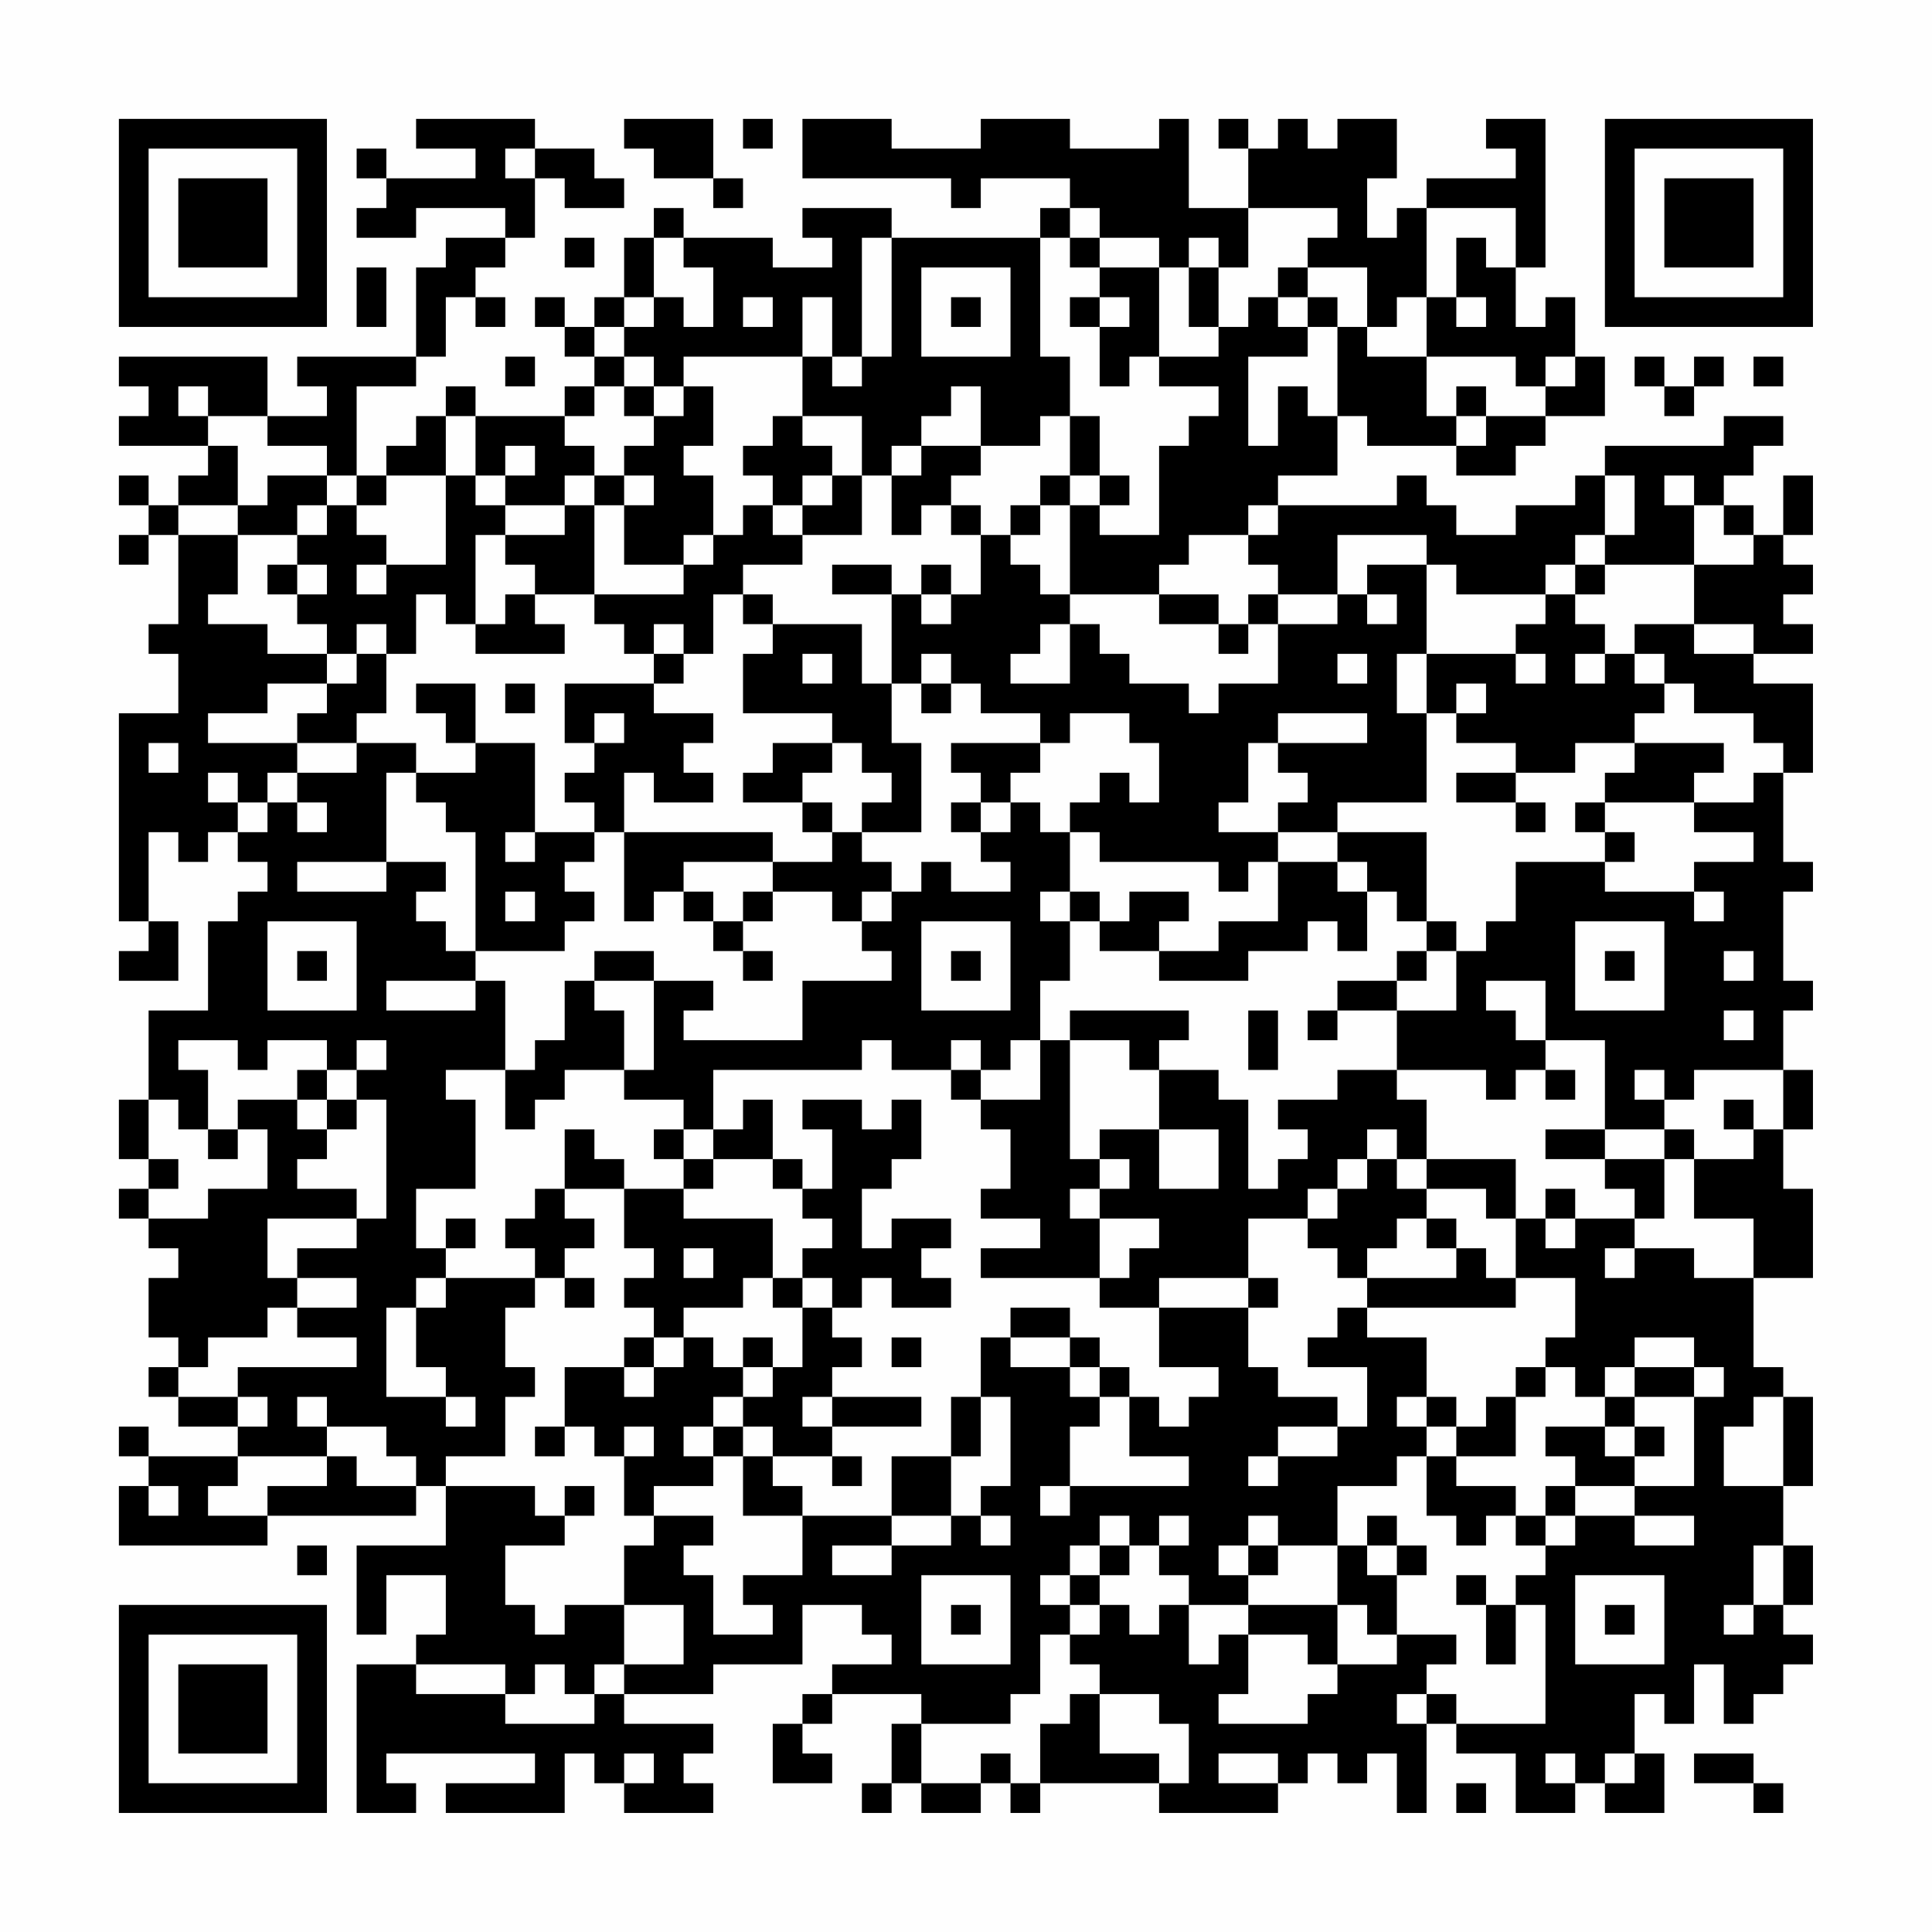 <?xml version="1.0" encoding="UTF-8"?>
<svg xmlns="http://www.w3.org/2000/svg" version="1.1" width="300" height="300" viewBox="0 0 300 300"><rect x="0" y="0" width="300" height="300" fill="#fefefe"/><g transform="scale(4.615)"><g transform="translate(4,4)"><path fill-rule="evenodd" d="M10 0L10 1L12 1L12 2L9 2L9 1L8 1L8 2L9 2L9 3L8 3L8 4L10 4L10 3L13 3L13 4L11 4L11 5L10 5L10 8L6 8L6 9L7 9L7 10L5 10L5 8L0 8L0 9L1 9L1 10L0 10L0 11L3 11L3 12L2 12L2 13L1 13L1 12L0 12L0 13L1 13L1 14L0 14L0 15L1 15L1 14L2 14L2 17L1 17L1 18L2 18L2 20L0 20L0 27L1 27L1 28L0 28L0 29L2 29L2 27L1 27L1 24L2 24L2 25L3 25L3 24L4 24L4 25L5 25L5 26L4 26L4 27L3 27L3 30L1 30L1 33L0 33L0 35L1 35L1 36L0 36L0 37L1 37L1 38L2 38L2 39L1 39L1 41L2 41L2 42L1 42L1 43L2 43L2 44L4 44L4 45L1 45L1 44L0 44L0 45L1 45L1 46L0 46L0 48L5 48L5 47L10 47L10 46L11 46L11 48L8 48L8 51L9 51L9 49L11 49L11 51L10 51L10 52L8 52L8 57L10 57L10 56L9 56L9 55L14 55L14 56L11 56L11 57L15 57L15 55L16 55L16 56L17 56L17 57L20 57L20 56L19 56L19 55L20 55L20 54L17 54L17 53L20 53L20 52L23 52L23 50L25 50L25 51L26 51L26 52L24 52L24 53L23 53L23 54L22 54L22 56L24 56L24 55L23 55L23 54L24 54L24 53L27 53L27 54L26 54L26 56L25 56L25 57L26 57L26 56L27 56L27 57L29 57L29 56L30 56L30 57L31 57L31 56L35 56L35 57L39 57L39 56L40 56L40 55L41 55L41 56L42 56L42 55L43 55L43 57L44 57L44 54L45 54L45 55L47 55L47 57L49 57L49 56L50 56L50 57L52 57L52 55L51 55L51 53L52 53L52 54L53 54L53 52L54 52L54 54L55 54L55 53L56 53L56 52L57 52L57 51L56 51L56 50L57 50L57 48L56 48L56 46L57 46L57 43L56 43L56 42L55 42L55 39L57 39L57 36L56 36L56 34L57 34L57 32L56 32L56 30L57 30L57 29L56 29L56 26L57 26L57 25L56 25L56 22L57 22L57 19L55 19L55 18L57 18L57 17L56 17L56 16L57 16L57 15L56 15L56 14L57 14L57 12L56 12L56 14L55 14L55 13L54 13L54 12L55 12L55 11L56 11L56 10L54 10L54 11L50 11L50 12L49 12L49 13L47 13L47 14L45 14L45 13L44 13L44 12L43 12L43 13L39 13L39 12L41 12L41 10L42 10L42 11L45 11L45 12L47 12L47 11L48 11L48 10L50 10L50 8L49 8L49 6L48 6L48 7L47 7L47 5L48 5L48 0L46 0L46 1L47 1L47 2L44 2L44 3L43 3L43 4L42 4L42 2L43 2L43 0L41 0L41 1L40 1L40 0L39 0L39 1L38 1L38 0L37 0L37 1L38 1L38 3L36 3L36 0L35 0L35 1L32 1L32 0L29 0L29 1L26 1L26 0L23 0L23 2L28 2L28 3L29 3L29 2L32 2L32 3L31 3L31 4L26 4L26 3L23 3L23 4L24 4L24 5L22 5L22 4L19 4L19 3L18 3L18 4L17 4L17 6L16 6L16 7L15 7L15 6L14 6L14 7L15 7L15 8L16 8L16 9L15 9L15 10L12 10L12 9L11 9L11 10L10 10L10 11L9 11L9 12L8 12L8 9L10 9L10 8L11 8L11 6L12 6L12 7L13 7L13 6L12 6L12 5L13 5L13 4L14 4L14 2L15 2L15 3L17 3L17 2L16 2L16 1L14 1L14 0ZM17 0L17 1L18 1L18 2L20 2L20 3L21 3L21 2L20 2L20 0ZM21 0L21 1L22 1L22 0ZM13 1L13 2L14 2L14 1ZM32 3L32 4L31 4L31 8L32 8L32 10L31 10L31 11L29 11L29 9L28 9L28 10L27 10L27 11L26 11L26 12L25 12L25 10L23 10L23 8L24 8L24 9L25 9L25 8L26 8L26 4L25 4L25 8L24 8L24 6L23 6L23 8L19 8L19 9L18 9L18 8L17 8L17 7L18 7L18 6L19 6L19 7L20 7L20 5L19 5L19 4L18 4L18 6L17 6L17 7L16 7L16 8L17 8L17 9L16 9L16 10L15 10L15 11L16 11L16 12L15 12L15 13L13 13L13 12L14 12L14 11L13 11L13 12L12 12L12 10L11 10L11 12L9 12L9 13L8 13L8 12L7 12L7 11L5 11L5 10L3 10L3 9L2 9L2 10L3 10L3 11L4 11L4 13L2 13L2 14L4 14L4 16L3 16L3 17L5 17L5 18L7 18L7 19L5 19L5 20L3 20L3 21L6 21L6 22L5 22L5 23L4 23L4 22L3 22L3 23L4 23L4 24L5 24L5 23L6 23L6 24L7 24L7 23L6 23L6 22L8 22L8 21L10 21L10 22L9 22L9 25L6 25L6 26L9 26L9 25L11 25L11 26L10 26L10 27L11 27L11 28L12 28L12 29L9 29L9 30L12 30L12 29L13 29L13 32L11 32L11 33L12 33L12 36L10 36L10 38L11 38L11 39L10 39L10 40L9 40L9 43L11 43L11 44L12 44L12 43L11 43L11 42L10 42L10 40L11 40L11 39L14 39L14 40L13 40L13 42L14 42L14 43L13 43L13 45L11 45L11 46L14 46L14 47L15 47L15 48L13 48L13 50L14 50L14 51L15 51L15 50L17 50L17 52L16 52L16 53L15 53L15 52L14 52L14 53L13 53L13 52L10 52L10 53L13 53L13 54L16 54L16 53L17 53L17 52L19 52L19 50L17 50L17 48L18 48L18 47L20 47L20 48L19 48L19 49L20 49L20 51L22 51L22 50L21 50L21 49L23 49L23 47L26 47L26 48L24 48L24 49L26 49L26 48L28 48L28 47L29 47L29 48L30 48L30 47L29 47L29 46L30 46L30 43L29 43L29 41L30 41L30 42L32 42L32 43L33 43L33 44L32 44L32 46L31 46L31 47L32 47L32 46L36 46L36 45L34 45L34 43L35 43L35 44L36 44L36 43L37 43L37 42L35 42L35 40L38 40L38 42L39 42L39 43L41 43L41 44L39 44L39 45L38 45L38 46L39 46L39 45L41 45L41 44L42 44L42 42L40 42L40 41L41 41L41 40L42 40L42 41L44 41L44 43L43 43L43 44L44 44L44 45L43 45L43 46L41 46L41 48L39 48L39 47L38 47L38 48L37 48L37 49L38 49L38 50L36 50L36 49L35 49L35 48L36 48L36 47L35 47L35 48L34 48L34 47L33 47L33 48L32 48L32 49L31 49L31 50L32 50L32 51L31 51L31 53L30 53L30 54L27 54L27 56L29 56L29 55L30 55L30 56L31 56L31 54L32 54L32 53L33 53L33 55L35 55L35 56L36 56L36 54L35 54L35 53L33 53L33 52L32 52L32 51L33 51L33 50L34 50L34 51L35 51L35 50L36 50L36 52L37 52L37 51L38 51L38 53L37 53L37 54L40 54L40 53L41 53L41 52L43 52L43 51L45 51L45 52L44 52L44 53L43 53L43 54L44 54L44 53L45 53L45 54L48 54L48 50L47 50L47 49L48 49L48 48L49 48L49 47L51 47L51 48L53 48L53 47L51 47L51 46L53 46L53 43L54 43L54 42L53 42L53 41L51 41L51 42L50 42L50 43L49 43L49 42L48 42L48 41L49 41L49 39L47 39L47 37L48 37L48 38L49 38L49 37L51 37L51 38L50 38L50 39L51 39L51 38L53 38L53 39L55 39L55 37L53 37L53 35L55 35L55 34L56 34L56 32L53 32L53 33L52 33L52 32L51 32L51 33L52 33L52 34L50 34L50 31L48 31L48 29L46 29L46 30L47 30L47 31L48 31L48 32L47 32L47 33L46 33L46 32L43 32L43 30L45 30L45 28L46 28L46 27L47 27L47 25L50 25L50 26L53 26L53 27L54 27L54 26L53 26L53 25L55 25L55 24L53 24L53 23L55 23L55 22L56 22L56 21L55 21L55 20L53 20L53 19L52 19L52 18L51 18L51 17L53 17L53 18L55 18L55 17L53 17L53 15L55 15L55 14L54 14L54 13L53 13L53 12L52 12L52 13L53 13L53 15L50 15L50 14L51 14L51 12L50 12L50 14L49 14L49 15L48 15L48 16L45 16L45 15L44 15L44 14L41 14L41 16L39 16L39 15L38 15L38 14L39 14L39 13L38 13L38 14L36 14L36 15L35 15L35 16L32 16L32 13L33 13L33 14L35 14L35 11L36 11L36 10L37 10L37 9L35 9L35 8L37 8L37 7L38 7L38 6L39 6L39 7L40 7L40 8L38 8L38 11L39 11L39 9L40 9L40 10L41 10L41 7L42 7L42 8L44 8L44 10L45 10L45 11L46 11L46 10L48 10L48 9L49 9L49 8L48 8L48 9L47 9L47 8L44 8L44 6L45 6L45 7L46 7L46 6L45 6L45 4L46 4L46 5L47 5L47 3L44 3L44 6L43 6L43 7L42 7L42 5L40 5L40 4L41 4L41 3L38 3L38 5L37 5L37 4L36 4L36 5L35 5L35 4L33 4L33 3ZM15 4L15 5L16 5L16 4ZM32 4L32 5L33 5L33 6L32 6L32 7L33 7L33 9L34 9L34 8L35 8L35 5L33 5L33 4ZM8 5L8 7L9 7L9 5ZM27 5L27 8L30 8L30 5ZM36 5L36 7L37 7L37 5ZM39 5L39 6L40 6L40 7L41 7L41 6L40 6L40 5ZM21 6L21 7L22 7L22 6ZM28 6L28 7L29 7L29 6ZM33 6L33 7L34 7L34 6ZM13 8L13 9L14 9L14 8ZM51 8L51 9L52 9L52 10L53 10L53 9L54 9L54 8L53 8L53 9L52 9L52 8ZM55 8L55 9L56 9L56 8ZM17 9L17 10L18 10L18 11L17 11L17 12L16 12L16 13L15 13L15 14L13 14L13 13L12 13L12 12L11 12L11 15L9 15L9 14L8 14L8 13L7 13L7 12L5 12L5 13L4 13L4 14L6 14L6 15L5 15L5 16L6 16L6 17L7 17L7 18L8 18L8 19L7 19L7 20L6 20L6 21L8 21L8 20L9 20L9 18L10 18L10 16L11 16L11 17L12 17L12 18L15 18L15 17L14 17L14 16L16 16L16 17L17 17L17 18L18 18L18 19L15 19L15 21L16 21L16 22L15 22L15 23L16 23L16 24L14 24L14 21L12 21L12 19L10 19L10 20L11 20L11 21L12 21L12 22L10 22L10 23L11 23L11 24L12 24L12 28L15 28L15 27L16 27L16 26L15 26L15 25L16 25L16 24L17 24L17 27L18 27L18 26L19 26L19 27L20 27L20 28L21 28L21 29L22 29L22 28L21 28L21 27L22 27L22 26L24 26L24 27L25 27L25 28L26 28L26 29L23 29L23 31L19 31L19 30L20 30L20 29L18 29L18 28L16 28L16 29L15 29L15 31L14 31L14 32L13 32L13 34L14 34L14 33L15 33L15 32L17 32L17 33L19 33L19 34L18 34L18 35L19 35L19 36L17 36L17 35L16 35L16 34L15 34L15 36L14 36L14 37L13 37L13 38L14 38L14 39L15 39L15 40L16 40L16 39L15 39L15 38L16 38L16 37L15 37L15 36L17 36L17 38L18 38L18 39L17 39L17 40L18 40L18 41L17 41L17 42L15 42L15 44L14 44L14 45L15 45L15 44L16 44L16 45L17 45L17 47L18 47L18 46L20 46L20 45L21 45L21 47L23 47L23 46L22 46L22 45L24 45L24 46L25 46L25 45L24 45L24 44L27 44L27 43L24 43L24 42L25 42L25 41L24 41L24 40L25 40L25 39L26 39L26 40L28 40L28 39L27 39L27 38L28 38L28 37L26 37L26 38L25 38L25 36L26 36L26 35L27 35L27 33L26 33L26 34L25 34L25 33L23 33L23 34L24 34L24 36L23 36L23 35L22 35L22 33L21 33L21 34L20 34L20 32L25 32L25 31L26 31L26 32L28 32L28 33L29 33L29 34L30 34L30 36L29 36L29 37L31 37L31 38L29 38L29 39L33 39L33 40L35 40L35 39L38 39L38 40L39 40L39 39L38 39L38 37L40 37L40 38L41 38L41 39L42 39L42 40L47 40L47 39L46 39L46 38L45 38L45 37L44 37L44 36L46 36L46 37L47 37L47 35L44 35L44 33L43 33L43 32L41 32L41 33L39 33L39 34L40 34L40 35L39 35L39 36L38 36L38 33L37 33L37 32L35 32L35 31L36 31L36 30L32 30L32 31L31 31L31 29L32 29L32 27L33 27L33 28L35 28L35 29L38 29L38 28L40 28L40 27L41 27L41 28L42 28L42 26L43 26L43 27L44 27L44 28L43 28L43 29L41 29L41 30L40 30L40 31L41 31L41 30L43 30L43 29L44 29L44 28L45 28L45 27L44 27L44 24L41 24L41 23L44 23L44 20L45 20L45 21L47 21L47 22L45 22L45 23L47 23L47 24L48 24L48 23L47 23L47 22L49 22L49 21L51 21L51 22L50 22L50 23L49 23L49 24L50 24L50 25L51 25L51 24L50 24L50 23L53 23L53 22L54 22L54 21L51 21L51 20L52 20L52 19L51 19L51 18L50 18L50 17L49 17L49 16L50 16L50 15L49 15L49 16L48 16L48 17L47 17L47 18L44 18L44 15L42 15L42 16L41 16L41 17L39 17L39 16L38 16L38 17L37 17L37 16L35 16L35 17L37 17L37 18L38 18L38 17L39 17L39 19L37 19L37 20L36 20L36 19L34 19L34 18L33 18L33 17L32 17L32 16L31 16L31 15L30 15L30 14L31 14L31 13L32 13L32 12L33 12L33 13L34 13L34 12L33 12L33 10L32 10L32 12L31 12L31 13L30 13L30 14L29 14L29 13L28 13L28 12L29 12L29 11L27 11L27 12L26 12L26 14L27 14L27 13L28 13L28 14L29 14L29 16L28 16L28 15L27 15L27 16L26 16L26 15L24 15L24 16L26 16L26 19L25 19L25 17L22 17L22 16L21 16L21 15L23 15L23 14L25 14L25 12L24 12L24 11L23 11L23 10L22 10L22 11L21 11L21 12L22 12L22 13L21 13L21 14L20 14L20 12L19 12L19 11L20 11L20 9L19 9L19 10L18 10L18 9ZM45 9L45 10L46 10L46 9ZM17 12L17 13L16 13L16 16L19 16L19 15L20 15L20 14L19 14L19 15L17 15L17 13L18 13L18 12ZM23 12L23 13L22 13L22 14L23 14L23 13L24 13L24 12ZM6 13L6 14L7 14L7 13ZM12 14L12 17L13 17L13 16L14 16L14 15L13 15L13 14ZM6 15L6 16L7 16L7 15ZM8 15L8 16L9 16L9 15ZM20 16L20 18L19 18L19 17L18 17L18 18L19 18L19 19L18 19L18 20L20 20L20 21L19 21L19 22L20 22L20 23L18 23L18 22L17 22L17 24L22 24L22 25L19 25L19 26L20 26L20 27L21 27L21 26L22 26L22 25L24 25L24 24L25 24L25 25L26 25L26 26L25 26L25 27L26 27L26 26L27 26L27 25L28 25L28 26L30 26L30 25L29 25L29 24L30 24L30 23L31 23L31 24L32 24L32 26L31 26L31 27L32 27L32 26L33 26L33 27L34 27L34 26L36 26L36 27L35 27L35 28L37 28L37 27L39 27L39 25L41 25L41 26L42 26L42 25L41 25L41 24L39 24L39 23L40 23L40 22L39 22L39 21L42 21L42 20L39 20L39 21L38 21L38 23L37 23L37 24L39 24L39 25L38 25L38 26L37 26L37 25L33 25L33 24L32 24L32 23L33 23L33 22L34 22L34 23L35 23L35 21L34 21L34 20L32 20L32 21L31 21L31 20L29 20L29 19L28 19L28 18L27 18L27 19L26 19L26 21L27 21L27 24L25 24L25 23L26 23L26 22L25 22L25 21L24 21L24 20L21 20L21 18L22 18L22 17L21 17L21 16ZM27 16L27 17L28 17L28 16ZM42 16L42 17L43 17L43 16ZM8 17L8 18L9 18L9 17ZM31 17L31 18L30 18L30 19L32 19L32 17ZM23 18L23 19L24 19L24 18ZM41 18L41 19L42 19L42 18ZM43 18L43 20L44 20L44 18ZM47 18L47 19L48 19L48 18ZM49 18L49 19L50 19L50 18ZM13 19L13 20L14 20L14 19ZM27 19L27 20L28 20L28 19ZM45 19L45 20L46 20L46 19ZM16 20L16 21L17 21L17 20ZM1 21L1 22L2 22L2 21ZM22 21L22 22L21 22L21 23L23 23L23 24L24 24L24 23L23 23L23 22L24 22L24 21ZM28 21L28 22L29 22L29 23L28 23L28 24L29 24L29 23L30 23L30 22L31 22L31 21ZM13 24L13 25L14 25L14 24ZM13 26L13 27L14 27L14 26ZM5 27L5 30L8 30L8 27ZM27 27L27 30L30 30L30 27ZM49 27L49 30L52 30L52 27ZM6 28L6 29L7 29L7 28ZM28 28L28 29L29 29L29 28ZM50 28L50 29L51 29L51 28ZM54 28L54 29L55 29L55 28ZM16 29L16 30L17 30L17 32L18 32L18 29ZM38 30L38 32L39 32L39 30ZM54 30L54 31L55 31L55 30ZM2 31L2 32L3 32L3 34L2 34L2 33L1 33L1 35L2 35L2 36L1 36L1 37L3 37L3 36L5 36L5 34L4 34L4 33L6 33L6 34L7 34L7 35L6 35L6 36L8 36L8 37L5 37L5 39L6 39L6 40L5 40L5 41L3 41L3 42L2 42L2 43L4 43L4 44L5 44L5 43L4 43L4 42L8 42L8 41L6 41L6 40L8 40L8 39L6 39L6 38L8 38L8 37L9 37L9 33L8 33L8 32L9 32L9 31L8 31L8 32L7 32L7 31L5 31L5 32L4 32L4 31ZM28 31L28 32L29 32L29 33L31 33L31 31L30 31L30 32L29 32L29 31ZM32 31L32 35L33 35L33 36L32 36L32 37L33 37L33 39L34 39L34 38L35 38L35 37L33 37L33 36L34 36L34 35L33 35L33 34L35 34L35 36L37 36L37 34L35 34L35 32L34 32L34 31ZM6 32L6 33L7 33L7 34L8 34L8 33L7 33L7 32ZM48 32L48 33L49 33L49 32ZM54 33L54 34L55 34L55 33ZM3 34L3 35L4 35L4 34ZM19 34L19 35L20 35L20 36L19 36L19 37L22 37L22 39L21 39L21 40L19 40L19 41L18 41L18 42L17 42L17 43L18 43L18 42L19 42L19 41L20 41L20 42L21 42L21 43L20 43L20 44L19 44L19 45L20 45L20 44L21 44L21 45L22 45L22 44L21 44L21 43L22 43L22 42L23 42L23 40L24 40L24 39L23 39L23 38L24 38L24 37L23 37L23 36L22 36L22 35L20 35L20 34ZM42 34L42 35L41 35L41 36L40 36L40 37L41 37L41 36L42 36L42 35L43 35L43 36L44 36L44 35L43 35L43 34ZM48 34L48 35L50 35L50 36L51 36L51 37L52 37L52 35L53 35L53 34L52 34L52 35L50 35L50 34ZM48 36L48 37L49 37L49 36ZM11 37L11 38L12 38L12 37ZM43 37L43 38L42 38L42 39L45 39L45 38L44 38L44 37ZM19 38L19 39L20 39L20 38ZM22 39L22 40L23 40L23 39ZM30 40L30 41L32 41L32 42L33 42L33 43L34 43L34 42L33 42L33 41L32 41L32 40ZM21 41L21 42L22 42L22 41ZM26 41L26 42L27 42L27 41ZM47 42L47 43L46 43L46 44L45 44L45 43L44 43L44 44L45 44L45 45L44 45L44 47L45 47L45 48L46 48L46 47L47 47L47 48L48 48L48 47L49 47L49 46L51 46L51 45L52 45L52 44L51 44L51 43L53 43L53 42L51 42L51 43L50 43L50 44L48 44L48 45L49 45L49 46L48 46L48 47L47 47L47 46L45 46L45 45L47 45L47 43L48 43L48 42ZM6 43L6 44L7 44L7 45L4 45L4 46L3 46L3 47L5 47L5 46L7 46L7 45L8 45L8 46L10 46L10 45L9 45L9 44L7 44L7 43ZM23 43L23 44L24 44L24 43ZM28 43L28 45L26 45L26 47L28 47L28 45L29 45L29 43ZM55 43L55 44L54 44L54 46L56 46L56 43ZM17 44L17 45L18 45L18 44ZM50 44L50 45L51 45L51 44ZM1 46L1 47L2 47L2 46ZM15 46L15 47L16 47L16 46ZM42 47L42 48L41 48L41 50L38 50L38 51L40 51L40 52L41 52L41 50L42 50L42 51L43 51L43 49L44 49L44 48L43 48L43 47ZM6 48L6 49L7 49L7 48ZM33 48L33 49L32 49L32 50L33 50L33 49L34 49L34 48ZM38 48L38 49L39 49L39 48ZM42 48L42 49L43 49L43 48ZM55 48L55 50L54 50L54 51L55 51L55 50L56 50L56 48ZM27 49L27 52L30 52L30 49ZM45 49L45 50L46 50L46 52L47 52L47 50L46 50L46 49ZM49 49L49 52L52 52L52 49ZM28 50L28 51L29 51L29 50ZM50 50L50 51L51 51L51 50ZM17 55L17 56L18 56L18 55ZM37 55L37 56L39 56L39 55ZM48 55L48 56L49 56L49 55ZM50 55L50 56L51 56L51 55ZM53 55L53 56L55 56L55 57L56 57L56 56L55 56L55 55ZM45 56L45 57L46 57L46 56ZM0 0L0 7L7 7L7 0ZM1 1L1 6L6 6L6 1ZM2 2L2 5L5 5L5 2ZM50 0L50 7L57 7L57 0ZM51 1L51 6L56 6L56 1ZM52 2L52 5L55 5L55 2ZM0 50L0 57L7 57L7 50ZM1 51L1 56L6 56L6 51ZM2 52L2 55L5 55L5 52Z" fill="#000000"/></g></g></svg>
